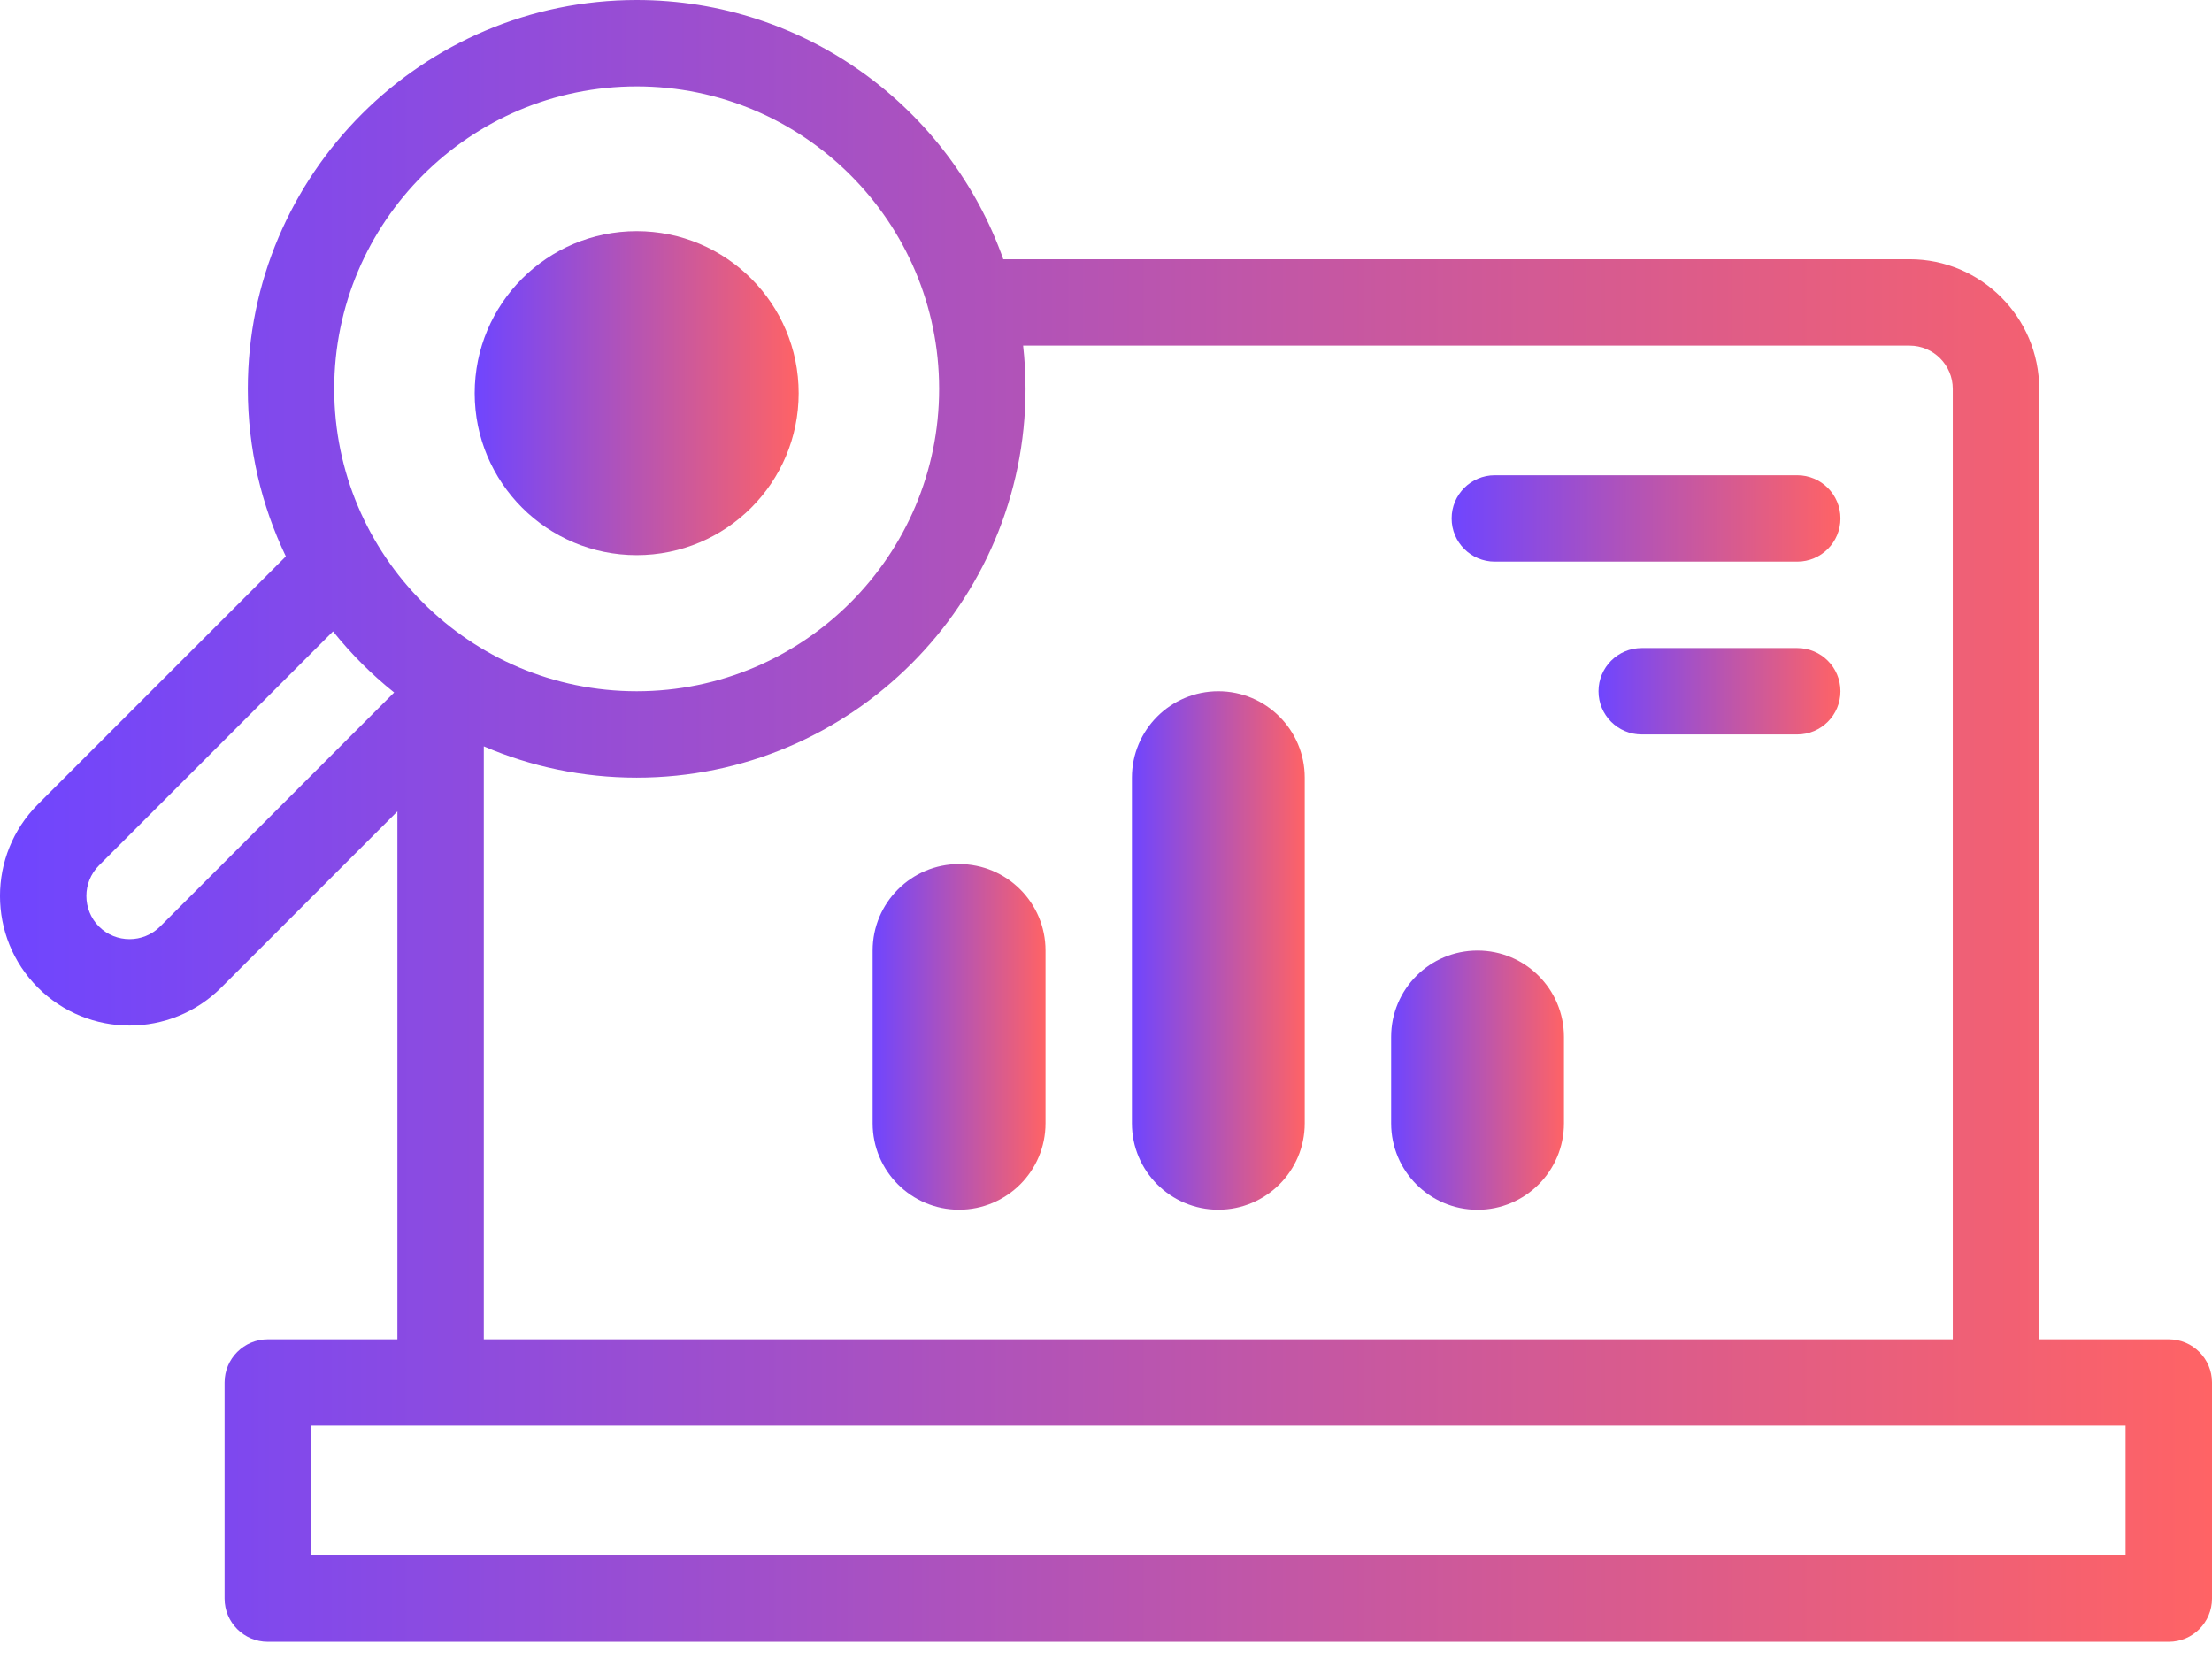 <svg width="32" height="24" viewBox="0 0 32 24" fill="none" xmlns="http://www.w3.org/2000/svg">
<path d="M31.375 19.375H29.5V5.625C29.5 4.591 28.659 3.75 27.625 3.75H14.514C13.74 1.568 11.655 0 9.211 0C6.109 0 3.585 2.523 3.585 5.625C3.585 6.492 3.783 7.315 4.135 8.049L0.548 11.636C-0.183 12.367 -0.183 13.556 0.548 14.287C0.914 14.653 1.394 14.836 1.874 14.836C2.354 14.836 2.834 14.653 3.2 14.287L5.749 11.738V19.375H3.874C3.529 19.375 3.249 19.655 3.249 20V23.126C3.249 23.471 3.529 23.751 3.874 23.751H31.375C31.72 23.751 32 23.471 32 23.126V20C32 19.655 31.72 19.375 31.375 19.375ZM9.211 1.25C11.623 1.25 13.586 3.213 13.586 5.625C13.586 8.038 11.623 10 9.211 10C6.798 10 4.835 8.038 4.835 5.625C4.835 3.213 6.798 1.25 9.211 1.25ZM2.316 13.404C2.072 13.647 1.676 13.647 1.432 13.404C1.189 13.16 1.189 12.763 1.432 12.52L4.818 9.134C5.079 9.46 5.375 9.757 5.702 10.018L2.316 13.404ZM6.999 10.797C7.678 11.089 8.426 11.25 9.211 11.25C12.312 11.25 14.836 8.727 14.836 5.625C14.836 5.414 14.824 5.205 14.801 5H27.625C27.97 5 28.25 5.281 28.25 5.625V19.375H6.999V10.797ZM30.75 22.501H4.499V20.626H30.75V22.501Z" fill="url(#paint0_linear)"/>
<path d="M9.211 8.031C10.505 8.031 11.554 6.982 11.554 5.688C11.554 4.393 10.505 3.344 9.211 3.344C7.916 3.344 6.867 4.393 6.867 5.688C6.867 6.982 7.916 8.031 9.211 8.031Z" fill="url(#paint1_linear)"/>
<path d="M13.874 17.5C14.565 17.5 15.125 16.941 15.125 16.25V13.75C15.125 13.06 14.565 12.5 13.874 12.5C13.184 12.5 12.624 13.06 12.624 13.75V16.25C12.624 16.941 13.184 17.5 13.874 17.5Z" fill="url(#paint2_linear)"/>
<path d="M17.625 17.5C18.315 17.5 18.875 16.941 18.875 16.25V11.25C18.875 10.56 18.315 10 17.625 10C16.934 10 16.375 10.56 16.375 11.25V16.25C16.375 16.941 16.934 17.5 17.625 17.5Z" fill="url(#paint3_linear)"/>
<path d="M21.375 17.501C22.065 17.501 22.625 16.941 22.625 16.25V15.001C22.625 14.31 22.065 13.751 21.375 13.751C20.684 13.751 20.125 14.31 20.125 15.001V16.25C20.125 16.941 20.684 17.501 21.375 17.501Z" fill="url(#paint4_linear)"/>
<path d="M26 9.375H23.75C23.404 9.375 23.125 9.655 23.125 10C23.125 10.345 23.404 10.625 23.75 10.625H26C26.345 10.625 26.625 10.345 26.625 10C26.625 9.655 26.345 9.375 26 9.375Z" fill="url(#paint5_linear)"/>
<path d="M26 6.875H21.625C21.279 6.875 21 7.155 21 7.5C21 7.845 21.279 8.125 21.625 8.125H26C26.345 8.125 26.625 7.845 26.625 7.5C26.625 7.155 26.345 6.875 26 6.875Z" fill="url(#paint6_linear)"/>
<defs>
<linearGradient id="paint0_linear" x1="0" y1="11.875" x2="32" y2="11.875" gradientUnits="userSpaceOnUse">
<stop stop-color="#6F45FF"/>
<stop offset="1" stop-color="#FF6365"/>
</linearGradient>
<linearGradient id="paint1_linear" x1="6.867" y1="5.688" x2="11.554" y2="5.688" gradientUnits="userSpaceOnUse">
<stop stop-color="#6F45FF"/>
<stop offset="1" stop-color="#FF6365"/>
</linearGradient>
<linearGradient id="paint2_linear" x1="12.624" y1="15" x2="15.125" y2="15" gradientUnits="userSpaceOnUse">
<stop stop-color="#6F45FF"/>
<stop offset="1" stop-color="#FF6365"/>
</linearGradient>
<linearGradient id="paint3_linear" x1="16.375" y1="13.75" x2="18.875" y2="13.75" gradientUnits="userSpaceOnUse">
<stop stop-color="#6F45FF"/>
<stop offset="1" stop-color="#FF6365"/>
</linearGradient>
<linearGradient id="paint4_linear" x1="20.125" y1="15.626" x2="22.625" y2="15.626" gradientUnits="userSpaceOnUse">
<stop stop-color="#6F45FF"/>
<stop offset="1" stop-color="#FF6365"/>
</linearGradient>
<linearGradient id="paint5_linear" x1="23.125" y1="10" x2="26.625" y2="10" gradientUnits="userSpaceOnUse">
<stop stop-color="#6F45FF"/>
<stop offset="1" stop-color="#FF6365"/>
</linearGradient>
<linearGradient id="paint6_linear" x1="21" y1="7.5" x2="26.625" y2="7.5" gradientUnits="userSpaceOnUse">
<stop stop-color="#6F45FF"/>
<stop offset="1" stop-color="#FF6365"/>
</linearGradient>
</defs>
</svg>
